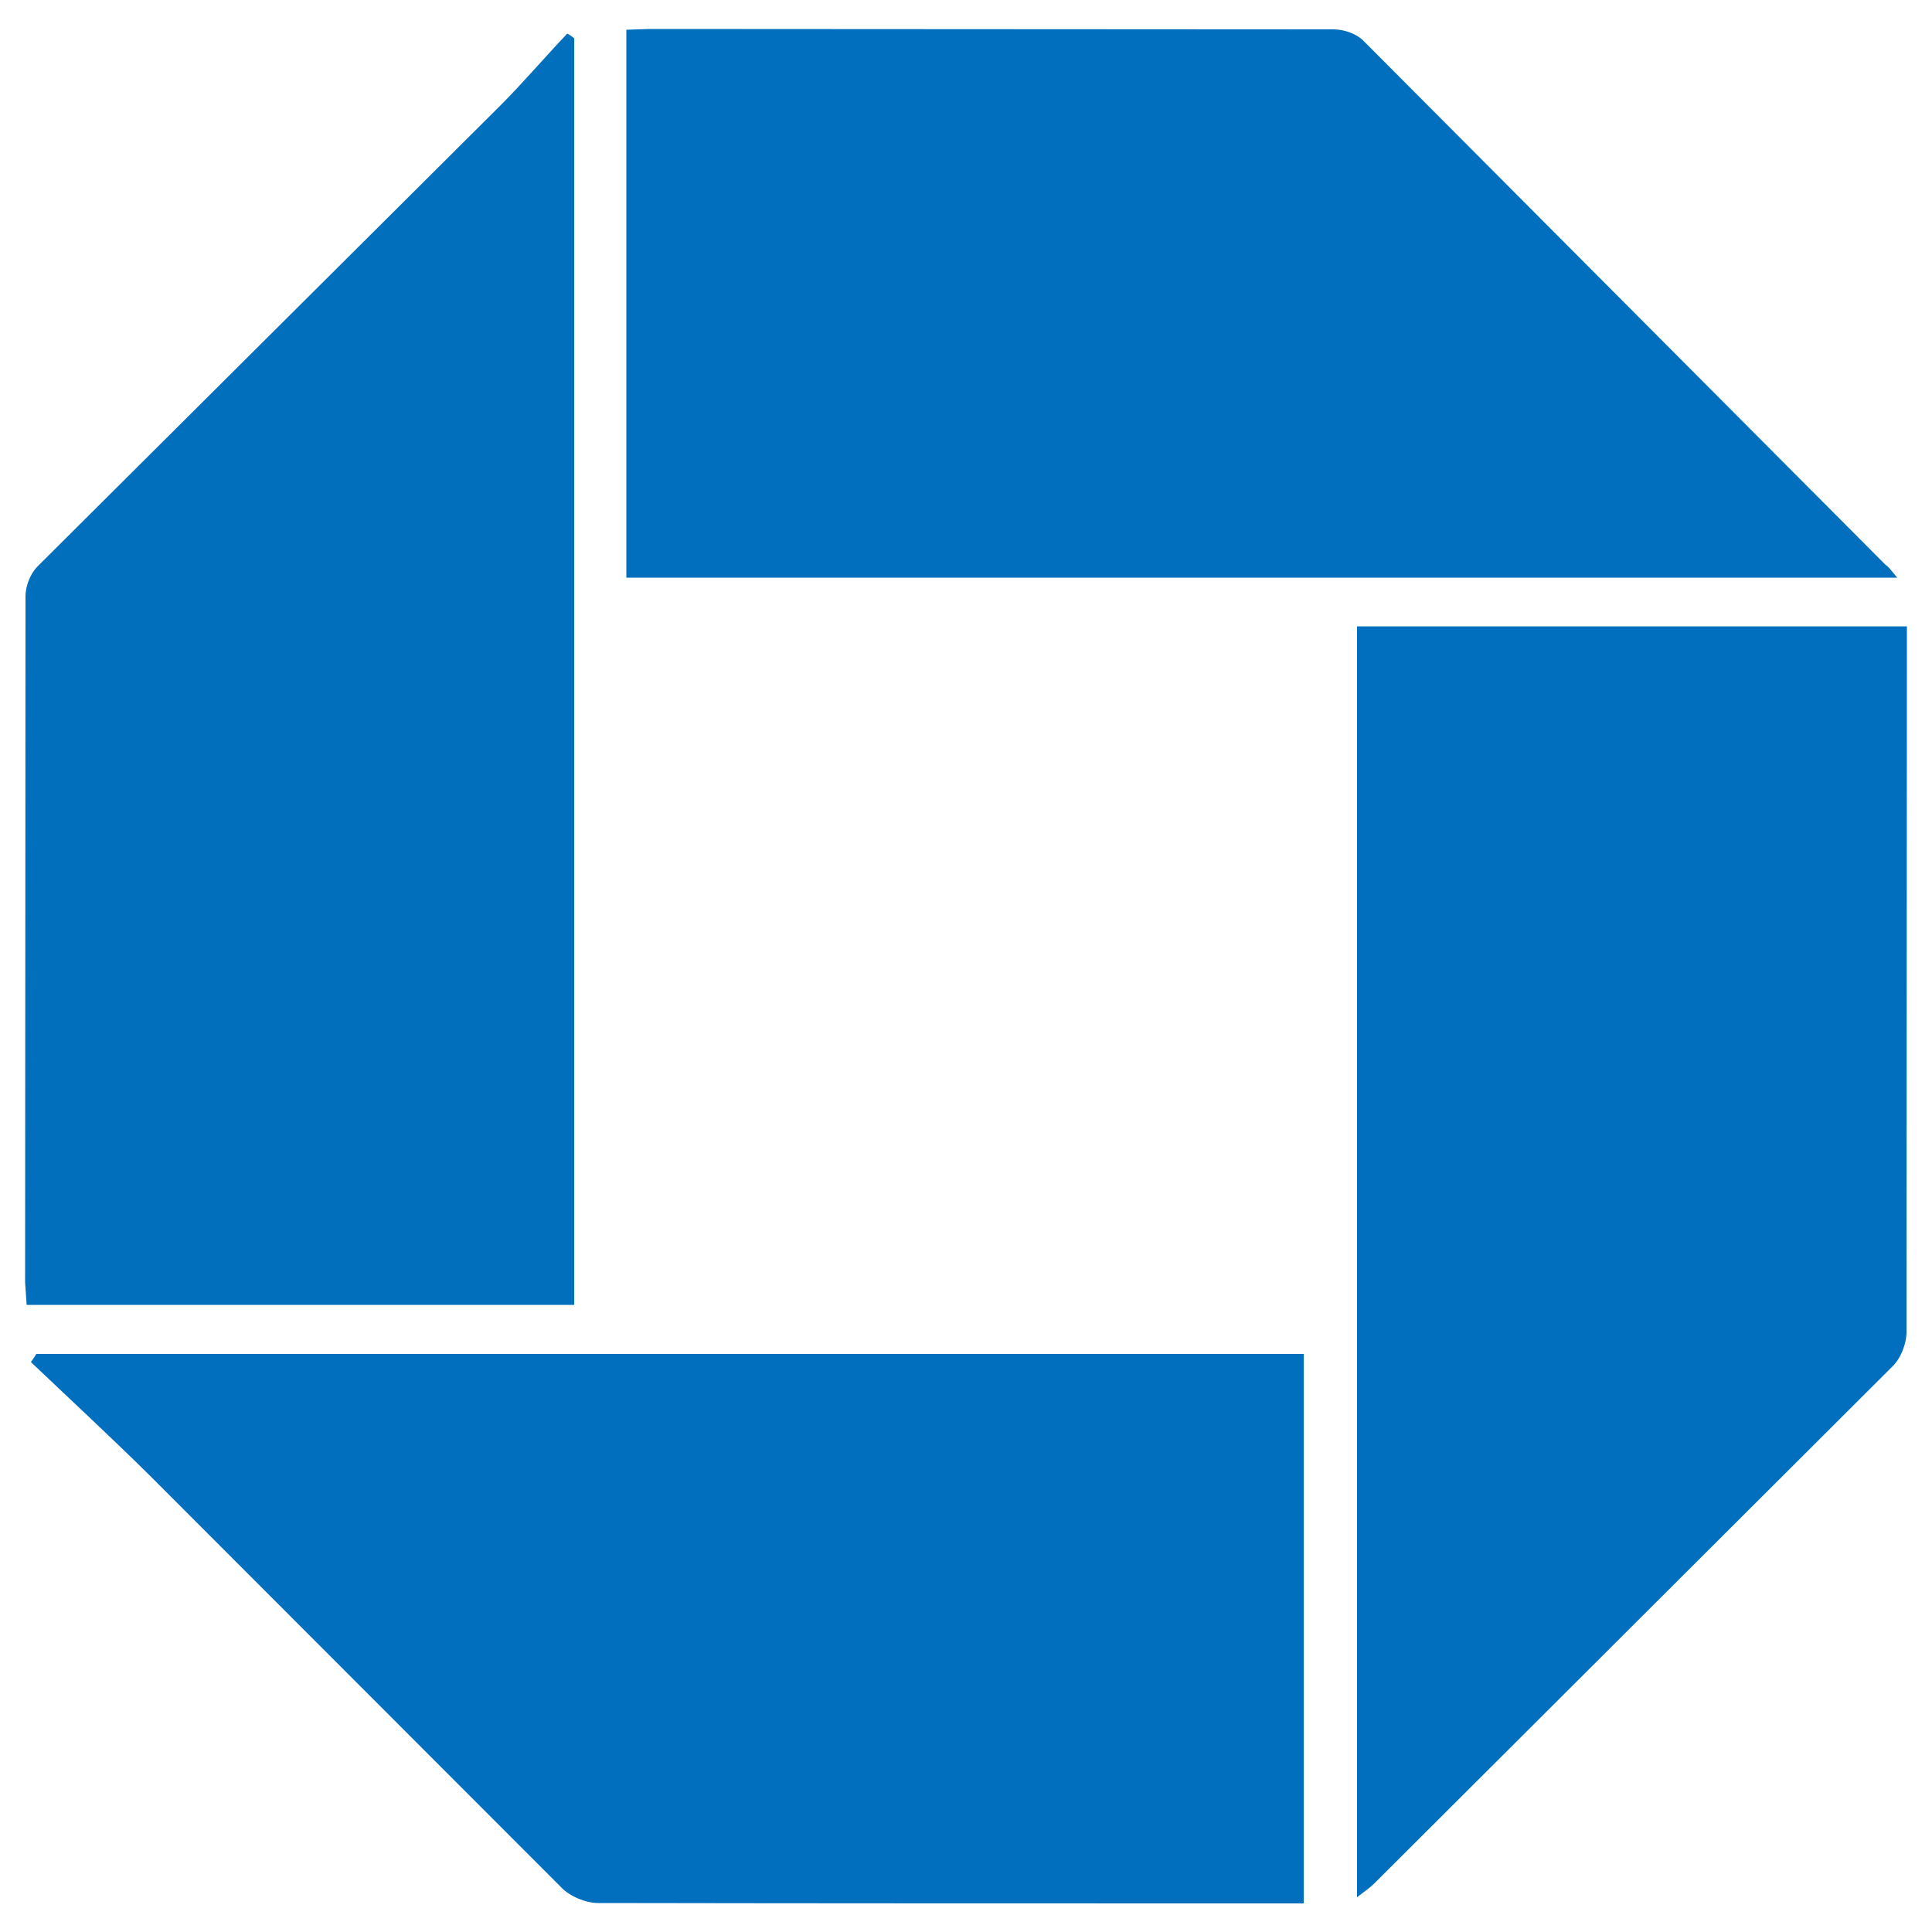<svg xmlns="http://www.w3.org/2000/svg" viewBox="0 0 500 500" fill-rule="evenodd" xmlns:v="https://vecta.io/nano"><path d="M148.6 9.9v327.8H6.9l-.4-5.8.1-177.6c0-2.6 1.2-5.7 3-7.6L129.3 27.5c6.1-6.1 11.6-12.6 17.5-18.8.6.3 1.2.7 1.8 1.2z" fill="#026fbd"/><path d="M491 149.5H162.1V7.7l6.1-.2 177 .1c2.7 0 6.1 1.2 7.9 3.2L488 146.2c.8.5 1.4 1.4 3 3.3zM9.4 350.4h328v142.2h-6.7c-58.6 0-117.2 0-175.9-.1-3.2 0-7.3-1.7-9.5-4L39 382.1C28.8 372 18.3 362.3 8 352.5c.5-.7 1-1.4 1.4-2.1zm341.8-188.3h142.3v6.8l-.1 175.8c0 3.1-1.5 6.9-3.7 9l-134 133.7c-1.1 1.1-2.4 2-4.5 3.6V162.1z" fill="#016fbd"/></svg>